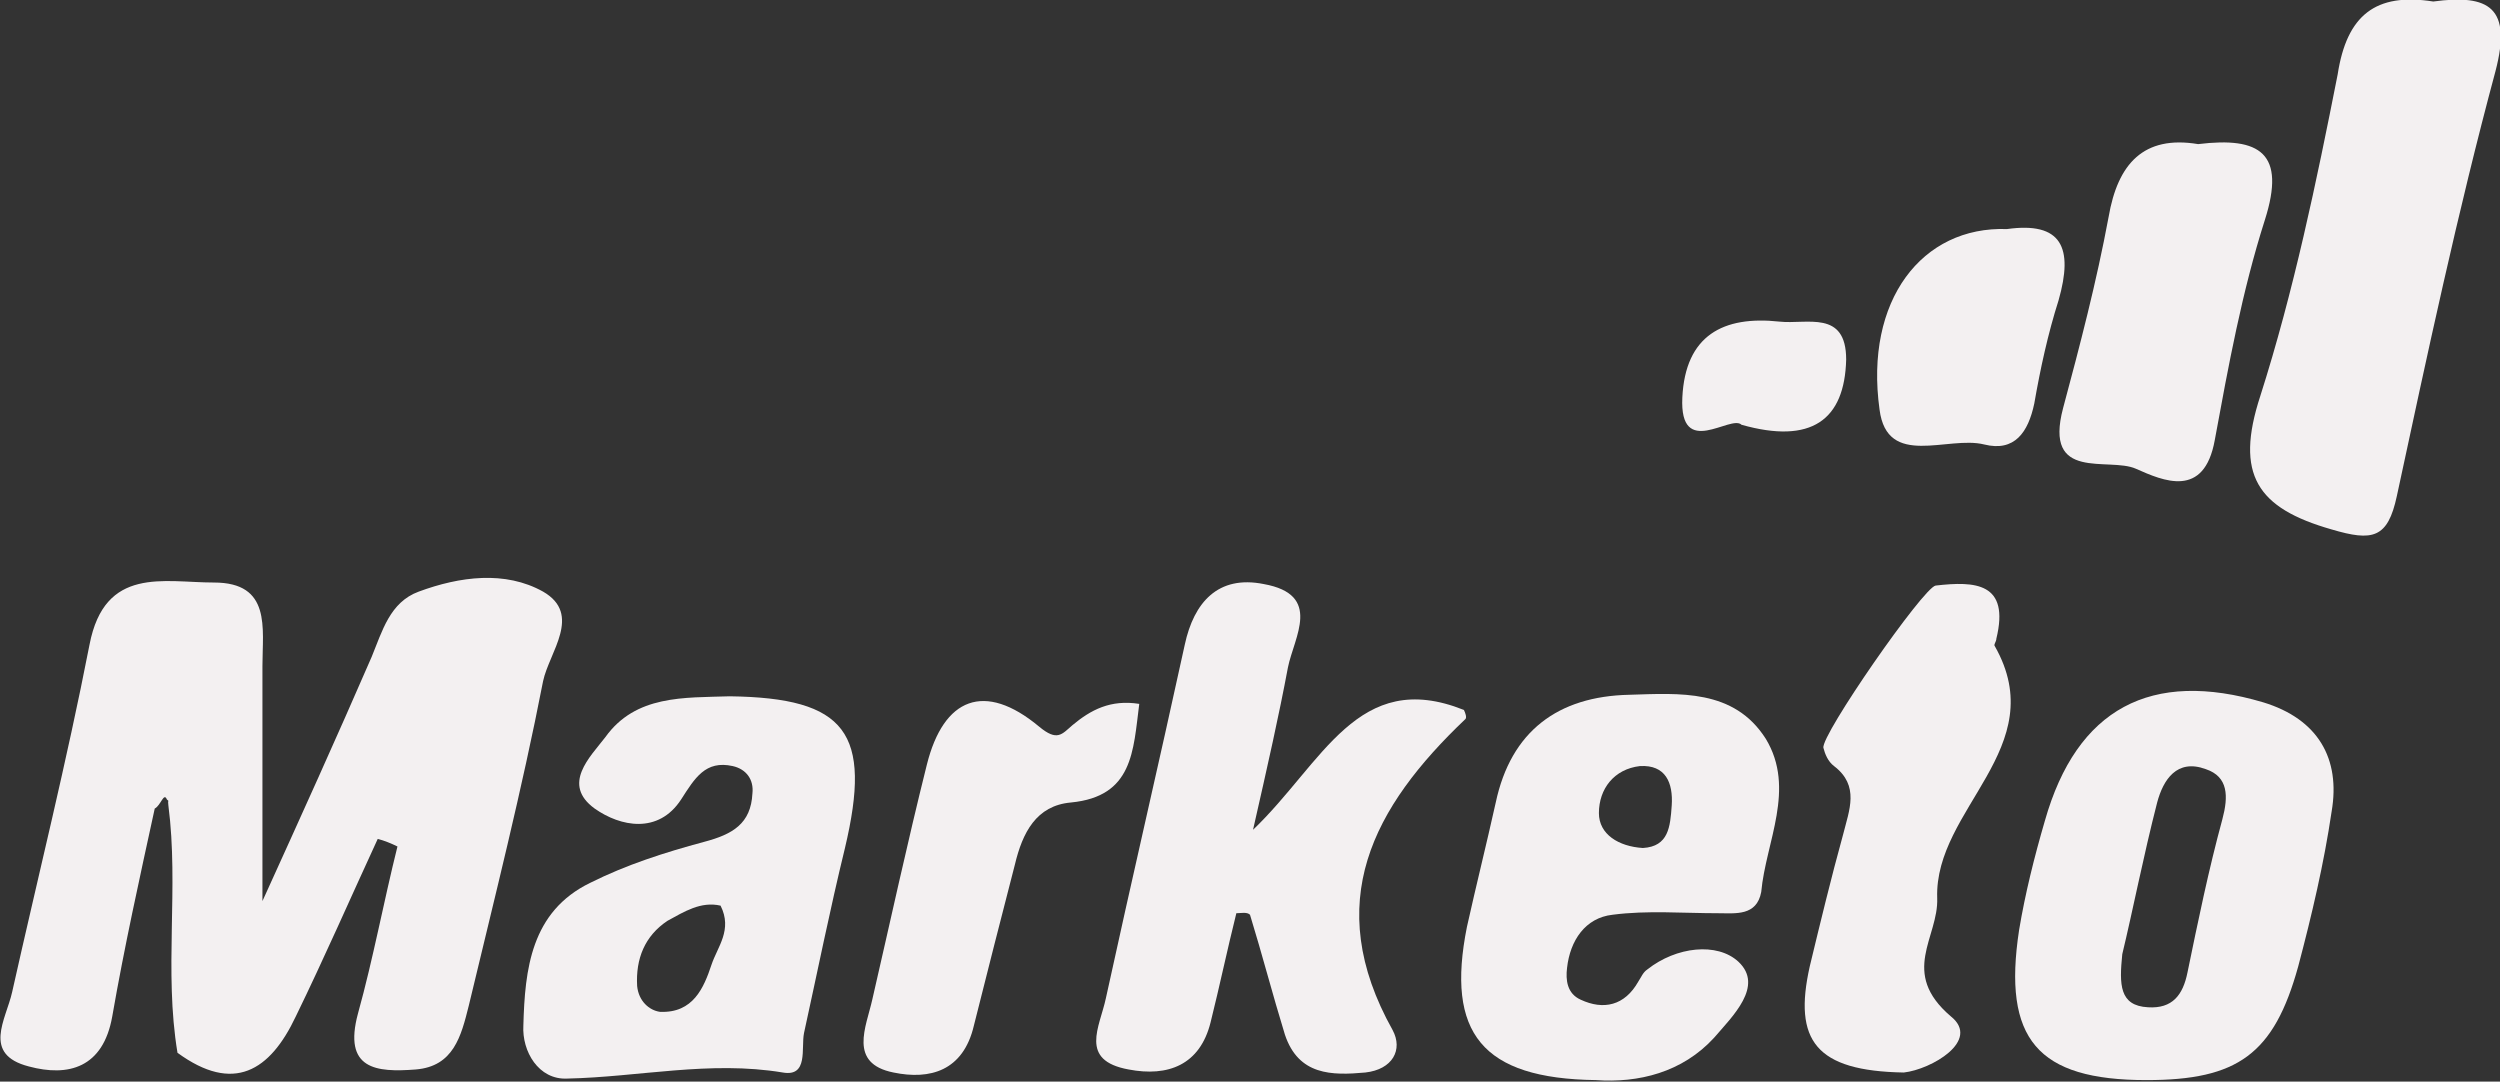 <?xml version="1.0" encoding="utf-8"?>
<!-- Generator: Adobe Illustrator 22.1.0, SVG Export Plug-In . SVG Version: 6.00 Build 0)  -->
<svg version="1.1" id="Layer_1" xmlns="http://www.w3.org/2000/svg" xmlns:xlink="http://www.w3.org/1999/xlink" x="0px" y="0px"
	 viewBox="0 0 164.8 71.3" style="enable-background:new 0 0 164.8 71.3;" xml:space="preserve">
<rect x="0" y="0" width="164.8" height="71.3" fill="#333333" stroke="none"/>
<style type="text/css">
	.st0{fill:#F3F0F1;}
</style>
<g>
	<path class="st0" d="M10.2,53.3c-1,4.6-2,9.1-2.8,13.7c-0.6,3.4-2.9,4-5.5,3.3c-3.1-0.8-1.5-3.1-1.1-4.9c1.7-7.6,3.6-15.2,5.1-22.9
		c1-5.2,4.9-4.1,8.2-4.1c3.8,0,3.2,3,3.2,5.5c0,5,0,10,0,15.5c2.5-5.5,4.9-10.8,7.2-16.1c0.7-1.7,1.2-3.6,3.1-4.3
		c2.7-1,5.7-1.4,8.2,0c2.6,1.5,0.4,4,0,5.9c-1.4,7.2-3.2,14.3-4.9,21.4c-0.5,2-1,4-3.5,4.2c-2.6,0.2-4.8,0-3.8-3.7
		c1-3.6,1.7-7.4,2.6-11c-0.4-0.2-0.9-0.4-1.3-0.5c-1.8,3.9-3.5,7.8-5.4,11.7c-1.7,3.6-4.1,5.1-7.8,2.4c-0.9-5.4,0.1-10.9-0.6-16.3
		c-0.1-0.7,0.3,0-0.1-0.4C10.8,52.2,10.6,53.1,10.2,53.3z"/>
	<path class="st0" d="M81.5,60.2c-0.6,2.4-1.1,4.8-1.7,7.2c-0.7,2.8-2.8,3.6-5.4,3.1c-3.3-0.6-1.9-2.8-1.5-4.7
		c1.7-7.8,3.5-15.5,5.2-23.3c0.6-2.8,2.2-4.6,5.2-4c3.9,0.7,2,3.5,1.6,5.5c-0.6,3.2-1.3,6.3-2.3,10.7c4.6-4.4,6.9-10.7,13.9-7.9
		c0.1,0.2,0.2,0.5,0.1,0.6c-6.1,5.8-9.5,12.1-4.8,20.5c0.7,1.3,0,2.6-1.8,2.8c-2.2,0.2-4.4,0.2-5.3-2.5c-0.8-2.6-1.5-5.3-2.3-7.9
		C82.2,60.1,81.8,60.2,81.5,60.2z"/>
	<path class="st0" d="M116.4,48.7c-2.1-3.3-5.7-3-9-2.9c-4.7,0.1-7.8,2.4-8.8,7.1c-0.6,2.7-1.3,5.5-1.9,8.2c-1.4,7,1,10,8.5,10.1
		c2.8,0.2,5.7-0.5,7.8-2.8c1.2-1.4,3.3-3.4,1.6-5c-1.4-1.3-4.1-1-6,0.5c-0.3,0.2-0.4,0.5-0.6,0.8c-0.9,1.6-2.3,1.9-3.8,1.2
		c-0.9-0.4-1-1.3-0.9-2.1c0.2-1.8,1.2-3.3,3-3.5c2.3-0.3,4.6-0.1,7-0.1c1.1,0,2.5,0.2,2.8-1.4C116.4,55.5,118.4,52,116.4,48.7z
		 M110.2,53.1c-0.1,1.4-0.2,2.7-1.9,2.8c-1.6-0.1-2.9-0.9-2.9-2.3c0-1.6,1-2.9,2.7-3.1C109.8,50.4,110.3,51.6,110.2,53.1z"/>
	<path class="st0" d="M149.2,46.3c-7.4-2.2-12.3,0.4-14.4,7.8c-0.7,2.4-1.3,4.8-1.7,7.2c-1.1,7.2,1.2,9.9,8.4,9.9
		c6,0,8.4-1.7,10-7.5c0.9-3.4,1.7-6.8,2.2-10.2C154.3,50,152.8,47.4,149.2,46.3z M146.5,54c-0.9,3.3-1.6,6.7-2.3,10.1
		c-0.3,1.5-1,2.4-2.6,2.3c-1.9-0.1-1.9-1.5-1.7-3.5c0.7-2.9,1.4-6.5,2.3-10c0.4-1.5,1.3-2.9,3.2-2.2C146.9,51.2,146.9,52.5,146.5,54
		z"/>
	<path class="st0" d="M48.1,45.9c-3,0.1-6.2-0.1-8.2,2.7c-1,1.3-2.9,3.1-0.7,4.7c1.7,1.2,4.2,1.7,5.7-0.6c0.9-1.4,1.6-2.6,3.4-2.2
		c0.9,0.2,1.4,0.9,1.3,1.8c-0.1,2-1.3,2.7-3.2,3.2c-2.6,0.7-5.1,1.5-7.5,2.7c-3.9,1.9-4.3,5.7-4.4,9.4c-0.1,1.7,1,3.6,2.9,3.5
		c4.7-0.1,9.4-1.2,14.2-0.4c1.7,0.3,1.2-1.6,1.4-2.6c0.9-4.1,1.7-8.1,2.7-12.2C57.5,48.3,55.8,46,48.1,45.9z M46.9,63.6
		c-0.5,1.5-1.2,3.2-3.4,3.1C42.8,66.6,42.1,66,42,65c-0.1-1.8,0.5-3.3,2-4.3c1.1-0.6,2.2-1.3,3.5-1C48.3,61.3,47.3,62.4,46.9,63.6z"
		/>
	<path class="st0" d="M160.4,0.1c3.7-0.5,5.2,0.4,4.1,4.6c-2.5,9.3-4.5,18.7-6.5,28c-0.6,2.8-1.6,3-4.3,2.2
		c-4.9-1.4-6.4-3.6-4.7-8.8c2.2-6.9,3.7-14.1,5.1-21.2C154.7,1,156.6-0.5,160.4,0.1z"/>
	<path class="st0" d="M125.5,70.7c-5.8-0.1-7.3-2.1-6.2-7c0.7-2.9,1.4-5.8,2.2-8.7c0.4-1.6,1.1-3.2-0.6-4.5
		c-0.4-0.3-0.6-0.8-0.7-1.2c-0.2-0.8,6.6-10.6,7.4-10.7c2.6-0.3,4.9-0.2,4,3.5c0,0.2-0.2,0.4-0.1,0.5c3.8,6.7-4,10.7-3.8,16.6
		c0.1,2.6-2.5,4.9,0.9,7.8C130.6,68.6,127.3,70.5,125.5,70.7z"/>
	<path class="st0" d="M144.9,9.5c4.1-0.5,5.8,0.6,4.4,5c-1.5,4.7-2.4,9.6-3.3,14.5c-0.7,3.9-3.4,2.7-5.2,1.9c-1.8-0.8-6.1,0.9-4.8-4
		c1.1-4.1,2.2-8.3,3-12.6C139.6,10.8,141.3,8.9,144.9,9.5z"/>
	<path class="st0" d="M75.1,46.4c-0.4,3.1-0.4,6.1-4.5,6.5c-2.3,0.2-3.2,2-3.7,4.1c-0.9,3.5-1.8,7-2.7,10.6c-0.7,3-2.9,3.6-5.3,3.1
		c-3-0.6-1.8-3-1.4-4.8c1.2-5.2,2.3-10.3,3.6-15.5c1.1-4.4,3.8-5.5,7.4-2.5c1.2,1,1.5,0.5,2.2-0.1C71.9,46.8,73.2,46.1,75.1,46.4z"
		/>
	<path class="st0" d="M132.3,15.1c3.6-0.5,4.4,1.2,3.4,4.7c-0.7,2.2-1.2,4.5-1.6,6.8c-0.4,1.9-1.3,3.2-3.3,2.7
		c-2.4-0.6-6.4,1.6-6.9-2.3C122.9,19.8,126.7,14.9,132.3,15.1z"/>
	<path class="st0" d="M114.8,28c-0.7-0.7-4.1,2.3-3.9-1.8c0.2-4.1,2.7-5.4,6.4-5c1.8,0.2,4.4-0.8,4.4,2.5
		C121.6,27.7,119.4,29.3,114.8,28z"/>
</g>
</svg>
